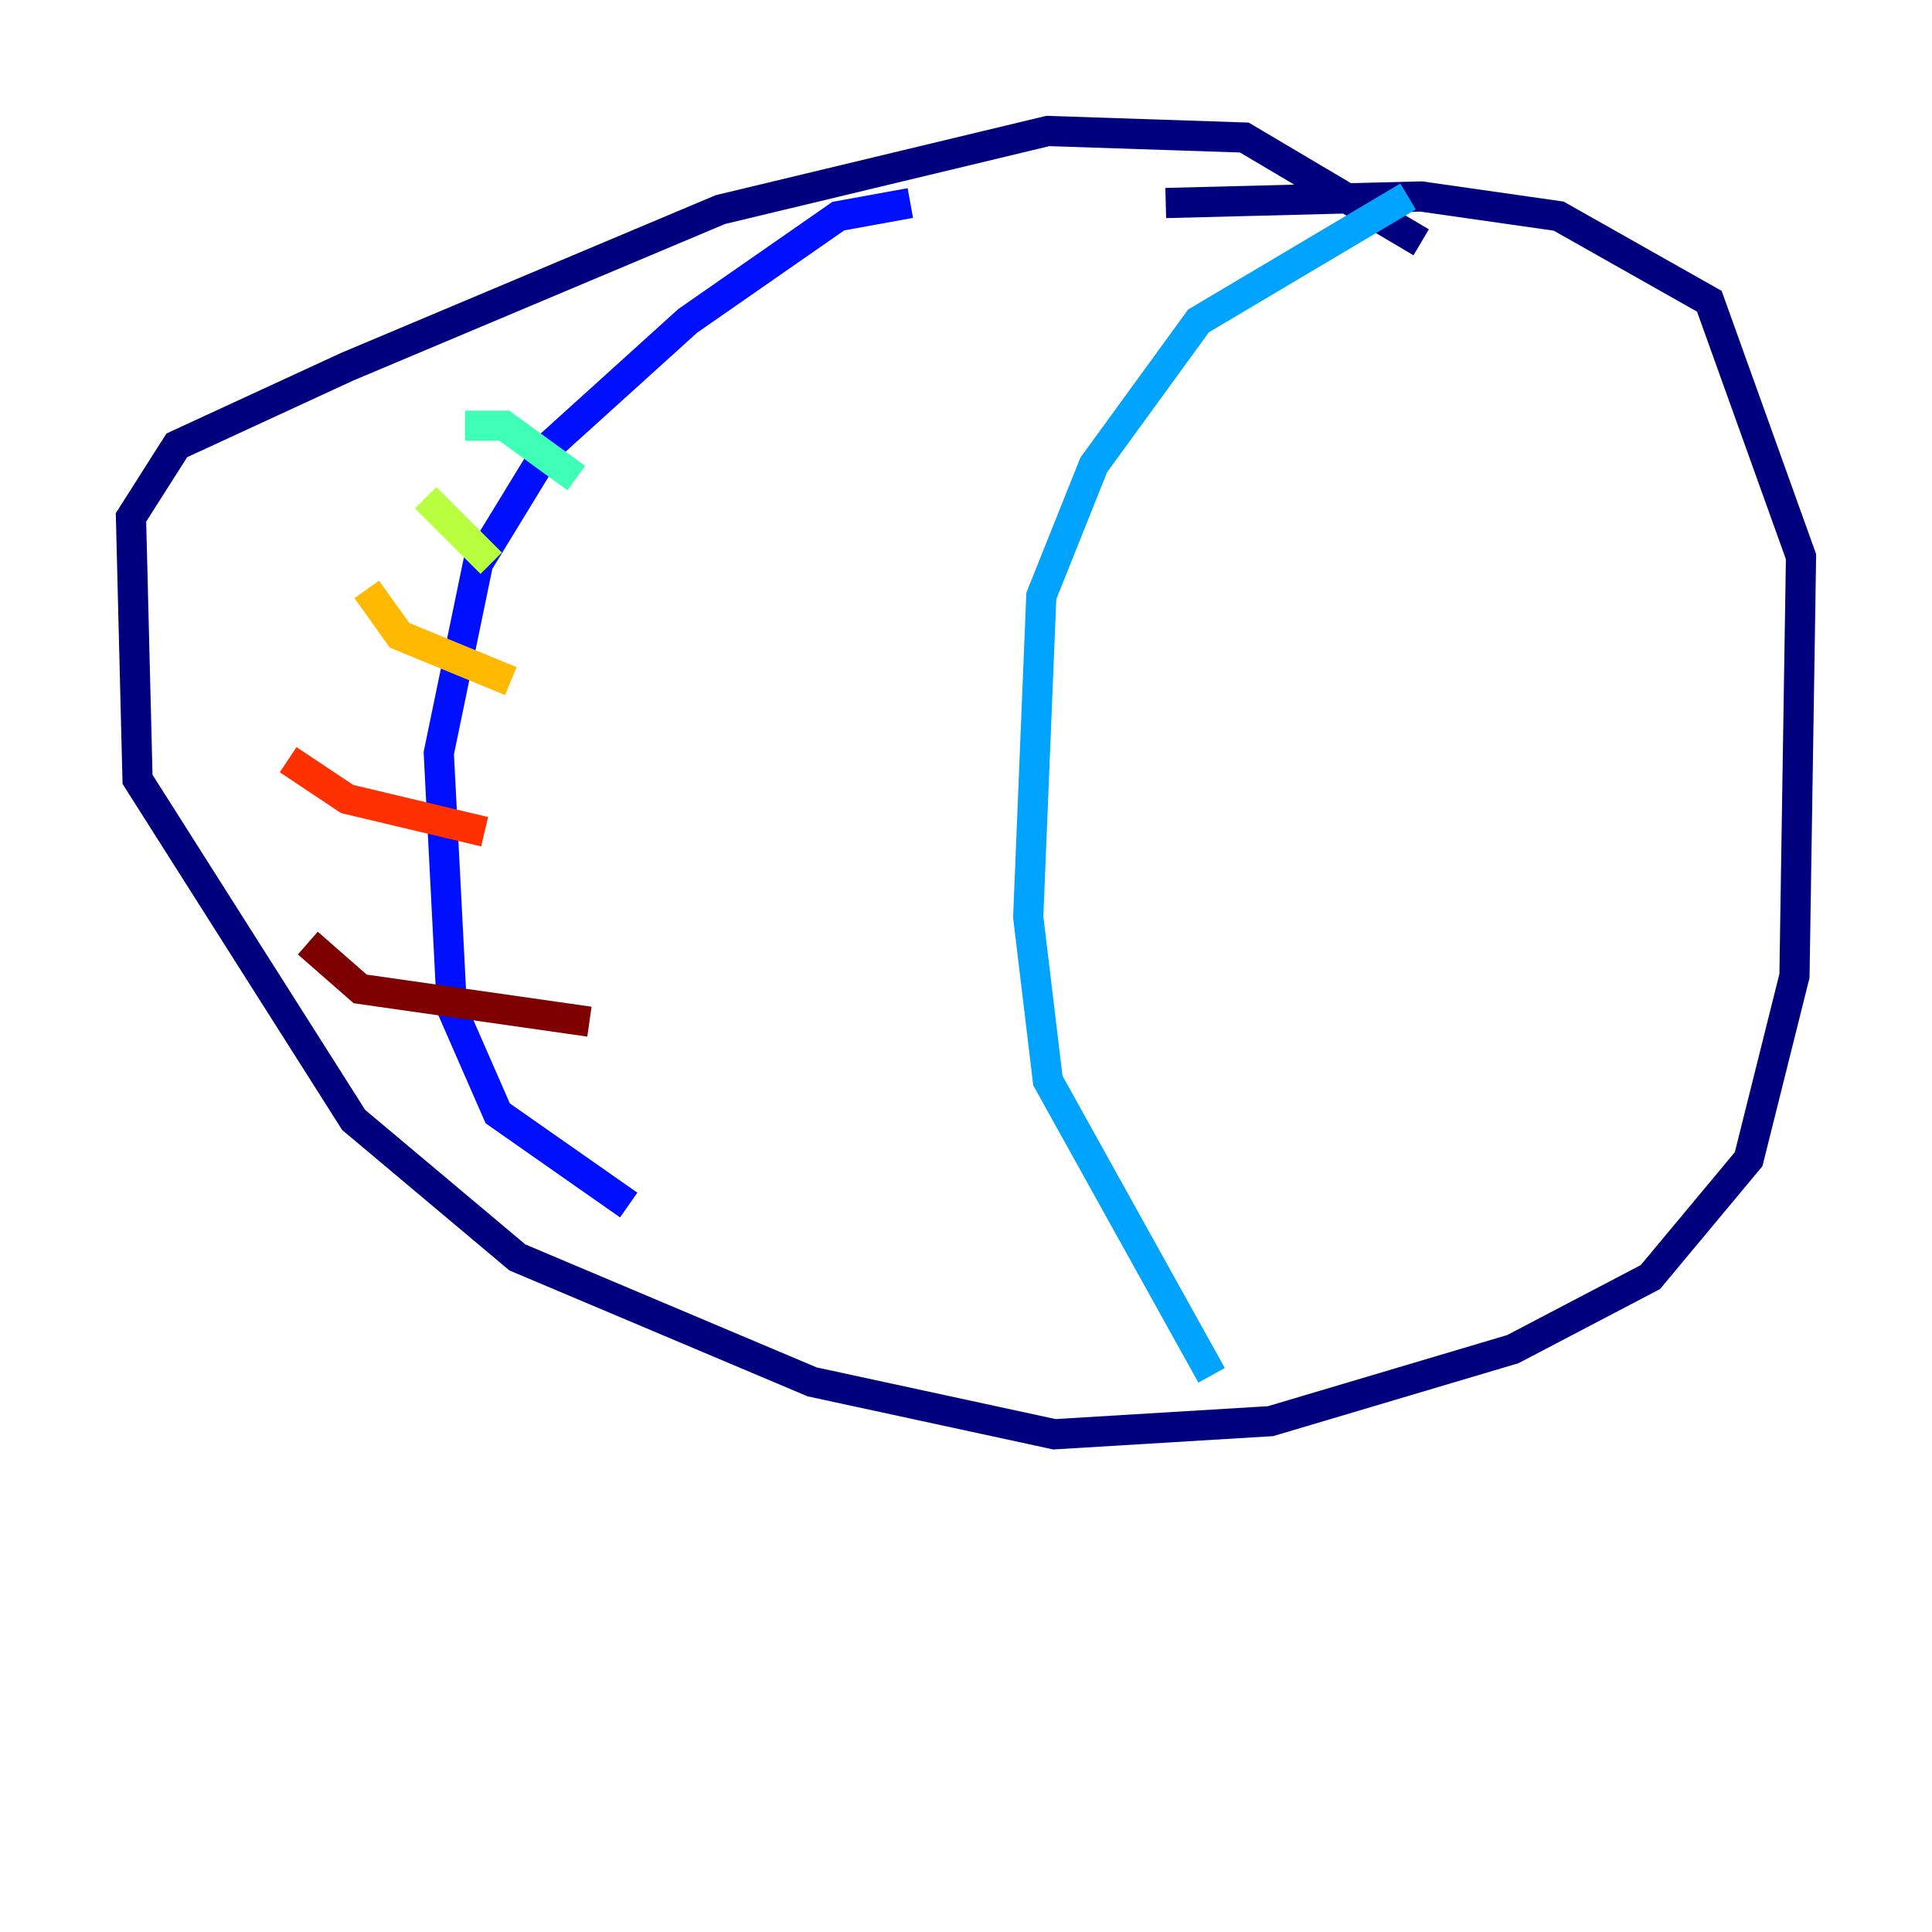 <?xml version="1.0" encoding="utf-8" ?>
<svg baseProfile="tiny" height="128" version="1.2" viewBox="0,0,128,128" width="128" xmlns="http://www.w3.org/2000/svg" xmlns:ev="http://www.w3.org/2001/xml-events" xmlns:xlink="http://www.w3.org/1999/xlink"><defs /><polyline fill="none" points="94.156,16.054 82.441,9.112 69.424,8.678 47.729,13.885 22.997,24.298 11.715,29.505 8.678,34.278 9.112,51.634 23.43,74.197 34.278,83.308 53.803,91.552 69.858,95.024 84.176,94.156 100.231,89.383 109.342,84.61 115.851,76.8 118.888,64.651 119.322,36.881 113.248,19.959 103.268,14.319 94.156,13.017 77.234,13.451" stroke="#00007f" stroke-width="2" /><polyline fill="none" points="60.312,13.451 55.539,14.319 45.559,21.261 36.447,29.505 31.675,37.315 29.071,49.898 29.939,66.82 32.976,73.763 41.654,79.837" stroke="#0010ff" stroke-width="2" /><polyline fill="none" points="93.288,13.017 79.403,21.261 72.461,30.807 68.99,39.485 68.122,60.746 69.424,71.593 80.271,91.119" stroke="#00a4ff" stroke-width="2" /><polyline fill="none" points="30.807,28.203 33.41,28.203 38.183,31.675" stroke="#3fffb7" stroke-width="2" /><polyline fill="none" points="28.203,32.976 32.542,37.315" stroke="#b7ff3f" stroke-width="2" /><polyline fill="none" points="24.298,39.051 26.468,42.088 33.844,45.125" stroke="#ffb900" stroke-width="2" /><polyline fill="none" points="19.091,50.332 22.997,52.936 32.108,55.105" stroke="#ff3000" stroke-width="2" /><polyline fill="none" points="20.393,62.481 23.864,65.519 39.051,67.688" stroke="#7f0000" stroke-width="2" /></svg>